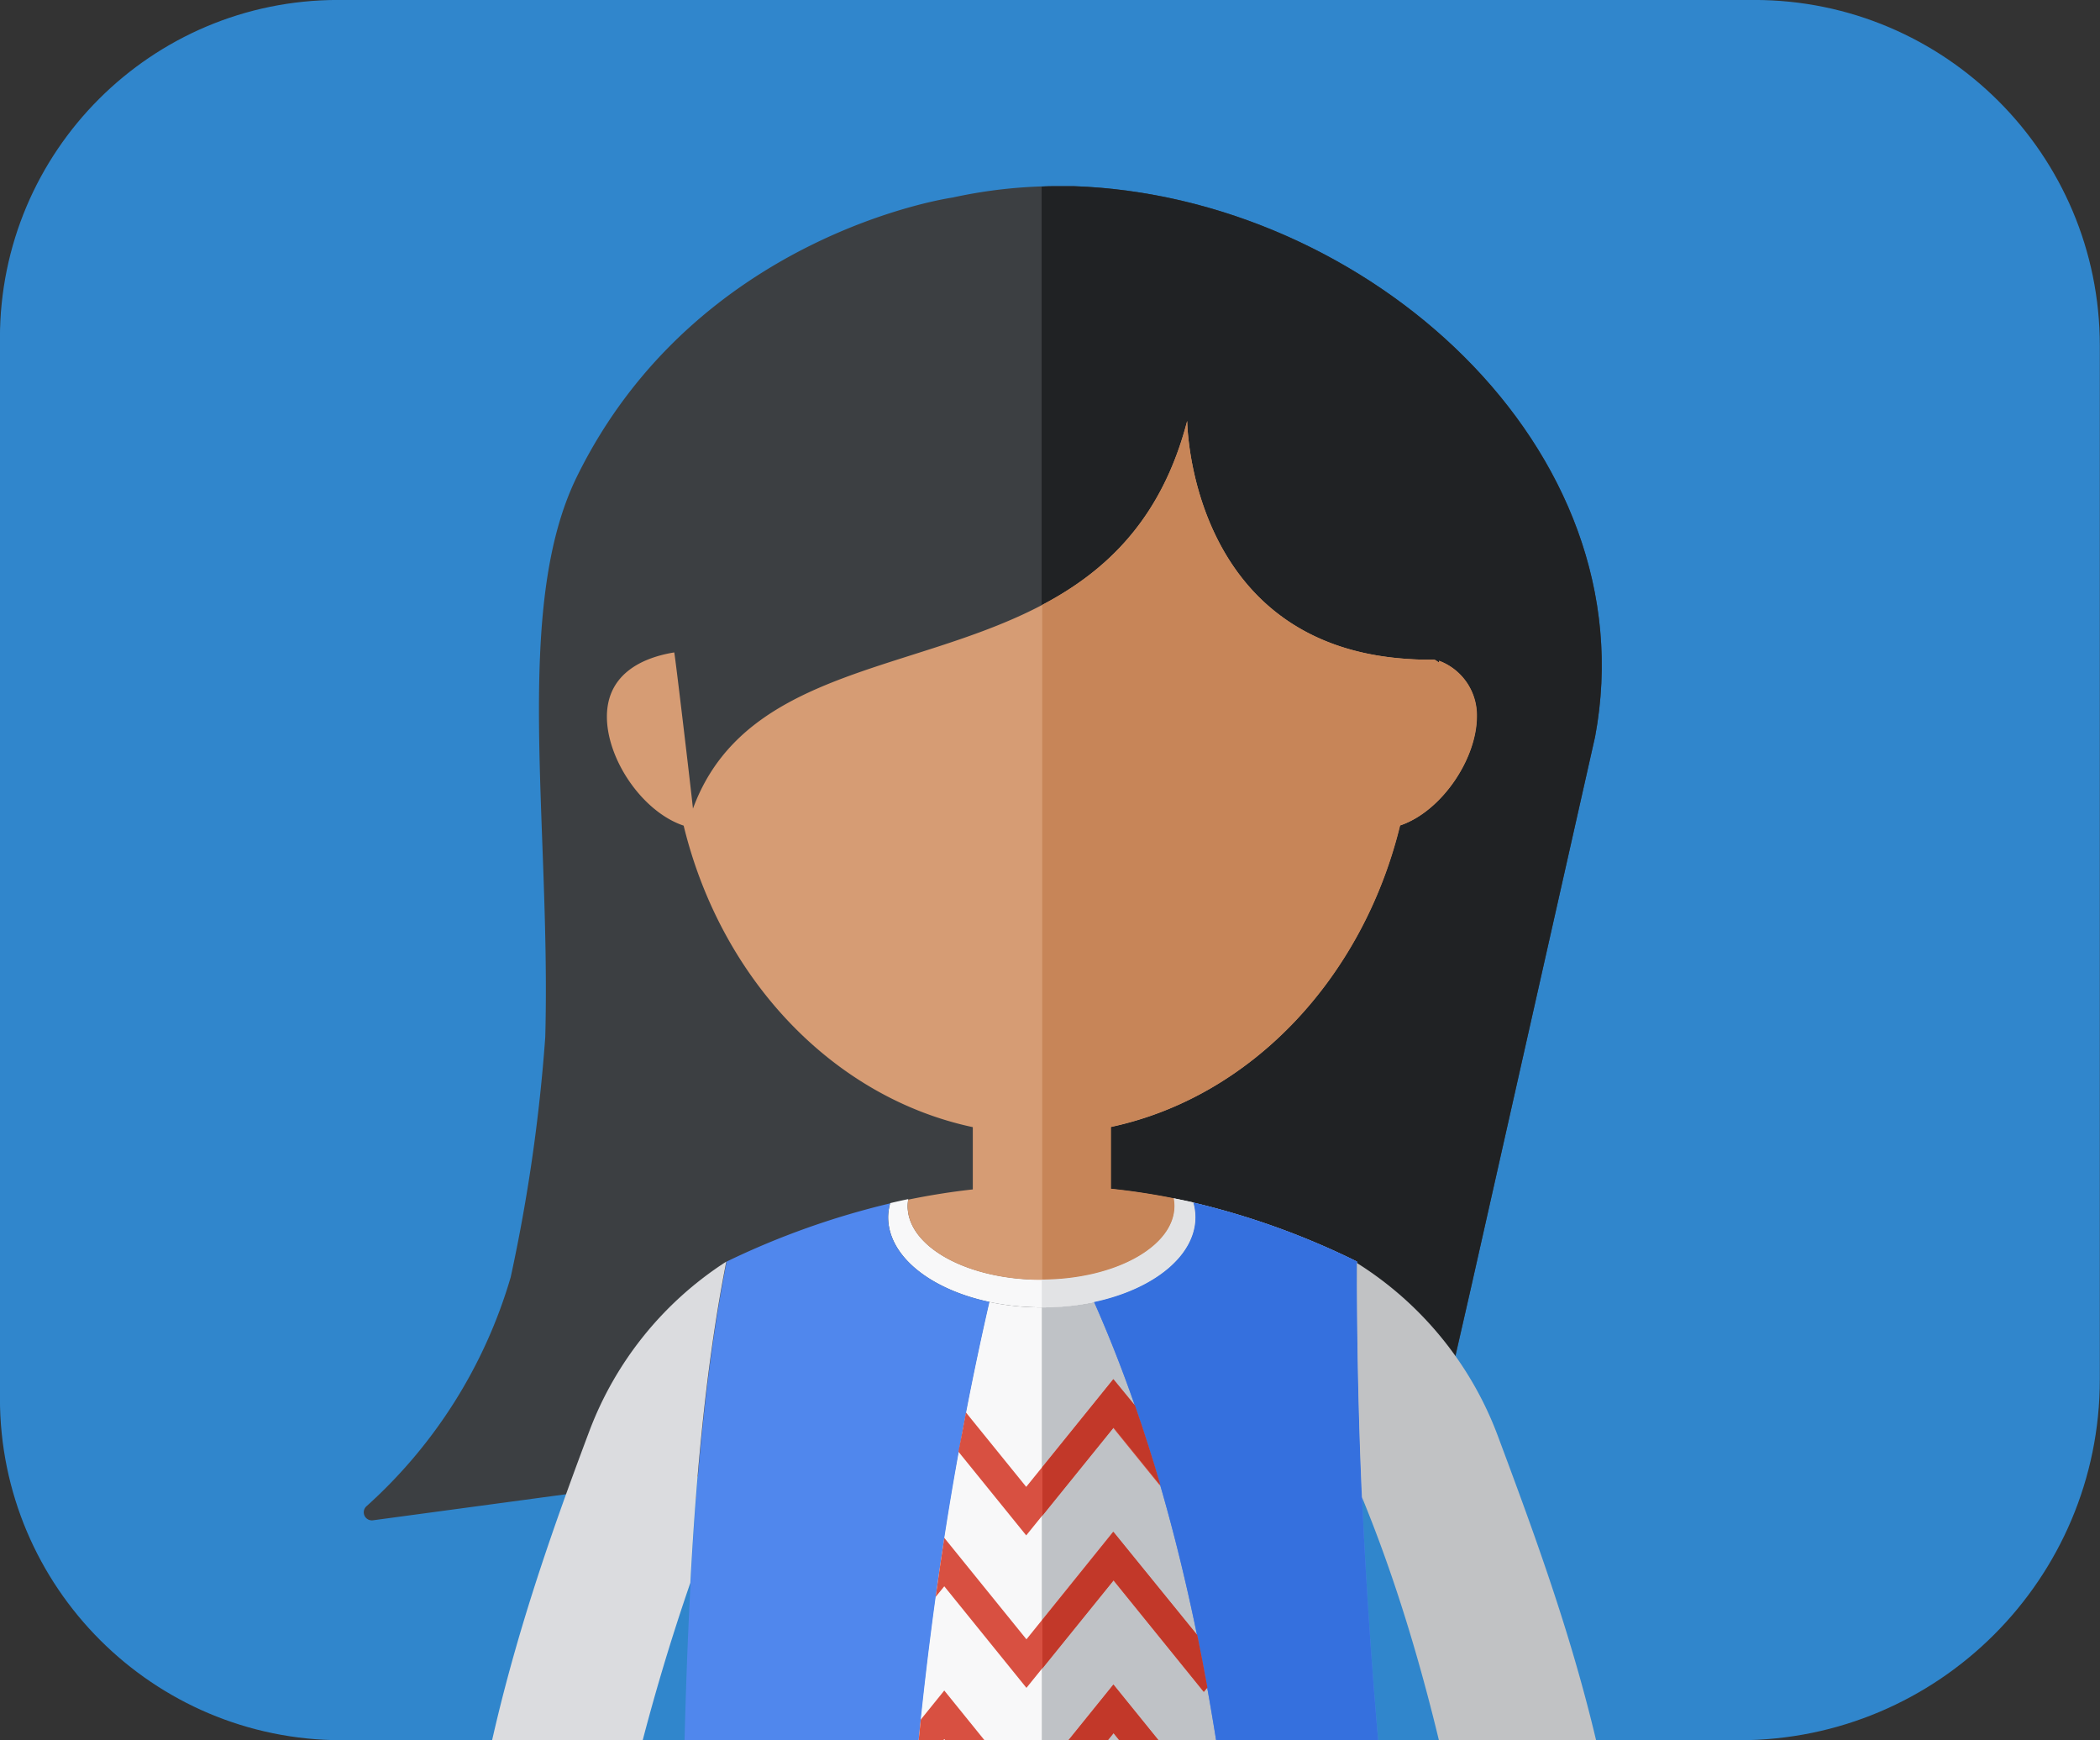<?xml version="1.0" encoding="UTF-8" standalone="no"?>
<svg
   xmlns:dc="http://purl.org/dc/elements/1.1/"
   xmlns:cc="http://creativecommons.org/ns#"
   xmlns:rdf="http://www.w3.org/1999/02/22-rdf-syntax-ns#"
   xmlns:svg="http://www.w3.org/2000/svg"
   xmlns="http://www.w3.org/2000/svg"
   xmlns:sodipodi="http://sodipodi.sourceforge.net/DTD/sodipodi-0.dtd"
   xmlns:inkscape="http://www.inkscape.org/namespaces/inkscape"
   id="Amena"
   viewBox="0 0 275.254 228.068"
   version="1.1"
   sodipodi:docname="amena-outcome.svg"
   width="275.254"
   height="228.068"
   inkscape:version="0.92.4 (5da689c313, 2019-01-14)">
  <rect x="0" y="0" width="275.254" height="228.068" fill="#333333" stroke="none"/>
  <sodipodi:namedview
     pagecolor="#ffffff"
     bordercolor="#666666"
     borderopacity="1"
     objecttolerance="10"
     gridtolerance="10"
     guidetolerance="10"
     inkscape:pageopacity="0"
     inkscape:pageshadow="2"
     inkscape:window-width="1920"
     inkscape:window-height="1017"
     id="namedview14495"
     showgrid="false"
     inkscape:zoom="2.3304838"
     inkscape:cx="126.45778"
     inkscape:cy="102.46417"
     inkscape:window-x="-8"
     inkscape:window-y="-8"
     inkscape:window-maximized="1"
     inkscape:current-layer="Amena" />
  <defs
     id="defs14406">
    <style
       id="style14404">.cls-1{fill:#5087ed;}.cls-2{fill:#3c3f42;}.cls-3{fill:#202224;}.cls-4{fill:#3570de;}.cls-5{fill:#f8f8f9;}.cls-6{fill:#bfc2c6;}.cls-7{fill:#d69c74;}.cls-8{fill:#d85041;}.cls-9{fill:#235cc4;}.cls-10{fill:#c1c2c4;}.cls-11{fill:#c78558;}.cls-12{fill:#dbdcdf;}.cls-13{fill:#c23829;}.cls-14{fill:#e2e3e5;}</style>
  </defs>
  <title
     id="title14408">AMENA</title>
  <g
     id="g1587"
     transform="matrix(0.983,0,0,0.983,-164.396,-113.395)">
    <g
       id="g1585">
      <path
         inkscape:connector-curvature="0"
         d="m 401.14,115.35 c 25.46,0 46.09,20.63 46.09,46.09 0,37.18 0,101.03 0,137.81 0,26.56 -21.53,48.1 -48.09,48.1 -46.38,0 -139.43,0 -186.31,0 -25.18,0 -45.6,-20.41 -45.6,-45.59 0,-37.29 0,-103.94 0,-141.32 0,-24.91 20.19,-45.09 45.09,-45.09 46.99,0 142.04,0 188.82,0 z"
         id="use1583"
         style="fill:#3086cc;fill-opacity:1" />
    </g>
  </g>
  <path
     class="cls-1"
     d="m 147.629,427.817 c -3.39,-46.43 -6,-91 -3.27,-113.18 h -14.53 c 4.22,20.88 0.07,67 -4.27,113.18 z"
     id="path14410"
     inkscape:connector-curvature="0"
     style="fill:#5087ed" />
  <path
     class="cls-2"
     d="m 140.709,24.397 c -0.72,0 -1.45,0 -2.18,0 v 0 a 64,64 0 0 0 -13.67,1.49 v 0 c 0,0 -33.57,4.72 -49.23,36.55 -8.48,17.24 -3.4,45.47 -4.16,73.47 a 223.5,223.5 0 0 1 -4.53,31.46 64.76,64.76 0 0 1 -18.88,30 1.06,1.06 0 0 0 0.84,1.86 l 47.58,-6.42 h 90.9 l 2.85,-12.67 2.53,-11.17 v 0 l 16.31,-72.4 c 7.1,-37.81 -29.95,-70.87 -68.36,-72.17 z"
     id="path14412"
     inkscape:connector-curvature="0"
     style="fill:#3c3f42" />
  <path
     class="cls-3"
     d="m 140.709,24.397 c -0.72,0 -1.45,0 -2.18,0 v 0 c -0.66,0 -1.3,0 -2,0.06 V 192.777 h 50.82 l 2.85,-12.67 2.56,-11.14 v 0 l 16.31,-72.4 c 7.1,-37.81 -29.95,-70.87 -68.36,-72.17 z"
     id="path14414"
     inkscape:connector-curvature="0"
     style="fill:#202224" />
  <rect
     class="cls-4"
     x="136.569"
     y="307.307"
     width="34.22"
     height="120.51"
     id="rect14416"
     style="fill:#3570de" />
  <path
     class="cls-5"
     d="m 164.359,283.337 c -1.41,-42.2 -7.17,-81.68 -21,-112.73 v 0 a 33,33 0 0 1 -13.72,0 c -9.14,39.84 -11.57,77 -12.53,112.73 z"
     id="path14418"
     inkscape:connector-curvature="0"
     style="fill:#f8f8f9" />
  <path
     class="cls-6"
     d="m 136.549,171.327 v 112 h 43.82 l -1.11,-54.87 h -0.06 l -1.35,-63.14 a 100.7,100.7 0 0 0 -21.45,-7.73 7.16,7.16 0 0 1 0.28,1.9 c 0,6.54 -9.05,11.84 -20.13,11.84 z"
     id="path14420"
     inkscape:connector-curvature="0"
     style="fill:#bfc2c6" />
  <path
     class="cls-5"
     d="m 116.679,157.667 a 7.11,7.11 0 0 0 -0.27,1.83 c 0,6.53 9,11.83 20.14,11.83 11.14,0 20.13,-5.3 20.13,-11.83 a 7.37,7.37 0 0 0 -0.28,-1.92 q -1.27,-0.29 -2.55,-0.54 a 5.47,5.47 0 0 1 0.09,1 c 0,5.33 -7.82,9.65 -17.48,9.65 -9.66,0 -17.49,-4.32 -17.49,-9.65 a 6.69,6.69 0 0 1 0.08,-0.9 c -0.79,0.17 -1.58,0.34 -2.37,0.53 z"
     id="path14422"
     inkscape:connector-curvature="0"
     style="fill:#f8f8f9" />
  <path
     class="cls-7"
     d="m 188.629,86.597 c 0,0.08 0,0.16 0,0.23 -0.24,-0.12 -0.45,-0.38 -0.73,-0.38 -1.05,0 -2.06,0 -3,-0.07 0.05,0.38 0.09,0.76 0.13,1.14 0,-0.38 -0.09,-0.76 -0.13,-1.14 -29.12,-1.6 -29.29,-31.22 -29.29,-31.22 -9.98,38.34 -54.68,23.33 -64.78,50.81 -0.25,-2.44 -2.42,-20.81 -2.46,-20.47 -4.87,0.8 -8.82,3.27 -8.82,8.42 0,5.58 4.63,12.46 10.06,14.28 4.89,20.11 19.58,35.61 37.9,39.51 v 8.16 c -2.81,0.31 -5.64,0.76 -8.46,1.34 a 5,5 0 0 0 -0.08,0.86 c 0,5.33 7.83,9.65 17.49,9.65 9.66,0 17.48,-4.32 17.48,-9.65 a 5.44,5.44 0 0 0 -0.09,-1 q -4.12,-0.83 -8.27,-1.26 v -8.11 c 18.32,-3.9 33,-19.4 37.91,-39.51 5.42,-1.82 10.06,-8.7 10.06,-14.28 a 7.61,7.61 0 0 0 -4.92,-7.31 z"
     id="path14424"
     inkscape:connector-curvature="0"
     style="fill:#d69c74" />
  <path
     class="cls-1"
     d="m 143.399,170.607 c 29.9,67.36 22.09,174.36 13.88,262.67 a 2.58,2.58 0 0 0 3,2.32 l 24.61,-10.78 a 7.85,7.85 0 0 0 6.44,-6.16 c 14.05,-68.83 -13.74,-145.24 -13.46,-253.33 a 100.7,100.7 0 0 0 -21.45,-7.73 7.16,7.16 0 0 1 0.28,1.9 c -0.02,5.12 -5.56,9.47 -13.3,11.11 z"
     id="path14426"
     inkscape:connector-curvature="0"
     style="fill:#5087ed" />
  <path
     class="cls-4"
     d="m 143.399,170.607 c 29.9,67.36 22.09,174.36 13.88,262.67 a 2.58,2.58 0 0 0 3,2.32 l 24.61,-10.78 a 7.85,7.85 0 0 0 6.44,-6.16 c 14.05,-68.83 -13.74,-145.24 -13.46,-253.33 a 100.7,100.7 0 0 0 -21.45,-7.73 7.16,7.16 0 0 1 0.28,1.9 c -0.02,5.12 -5.56,9.47 -13.3,11.11 z"
     id="path14428"
     inkscape:connector-curvature="0"
     style="fill:#3570de" />
  <path
     class="cls-1"
     d="m 129.689,170.607 c -7.74,-1.65 -13.28,-6 -13.28,-11.11 a 7.31,7.31 0 0 1 0.26,-1.8 104.76,104.76 0 0 0 -21.43,7.63 c -10.22,51.84 -2.39,129 -10.63,251.09 a 7.5,7.5 0 0 0 4.06,7.17 33.73,33.73 0 0 1 4.56,2.94 l 10.19,7.44 a 1.93,1.93 0 0 0 3,-1.13 c 18.63,-83.87 0.97,-165.04 23.27,-262.23 z"
     id="path14430"
     inkscape:connector-curvature="0"
     style="fill:#5087ed" />
  <path
     class="cls-2"
     d="m 160.259,435.597 a 2.58,2.58 0 0 1 -3,-2.32 c 4.42,-47.6 8.73,-100.62 7.08,-149.94 h -47.2 c -1.39,51.45 0.25,100 -10.73,149.45 a 1.93,1.93 0 0 1 -3,1.13 l -2.11,-1.53 0.44,15.82 h 21.89 c 4.84,-52.35 11,-109.61 6.18,-133.57 h 14.52 c -3.12,25.41 0.75,80.25 4.8,133.57 h 22.1 l 0.63,-17.7 z"
     id="path14432"
     inkscape:connector-curvature="0"
     style="fill:#3c3f42" />
  <path
     class="cls-8"
     d="m 157.769,235.367 2.31,-2.85 q 0.39,2.7 0.75,5.43 l -3.06,3.77 -11.83,-14.6 -11.4,14.08 -10.77,-13.3 -3.8,4.69 c 0.22,-2.4 0.46,-4.82 0.72,-7.24 l 3.08,-3.81 10.77,13.31 11.4,-14.09 z m -11.83,5.4 -11.4,14.09 -10.77,-13.3 -5,6.18 c -0.15,2.3 -0.3,4.6 -0.43,6.89 l 5.44,-6.72 10.77,13.31 11.4,-14.09 11.83,14.61 5,-6.13 q -0.25,-2.86 -0.54,-5.7 l -4.43,5.47 z m -11.4,-25.94 -10.77,-13.3 c -0.4,2.59 -0.77,5.17 -1.13,7.74 l 1.13,-1.39 10.77,13.31 11.4,-14.09 11.83,14.61 0.46,-0.56 q -0.63,-3.48 -1.33,-6.88 l -11,-13.53 z m 29.09,53.3 -5.89,7.27 -11.83,-14.61 -11.4,14.09 -10.74,-13.31 -6.14,7.59 q -0.13,3.33 -0.24,6.65 l 6.38,-7.88 10.77,13.3 11.4,-14.08 11.83,14.61 6.21,-7.67 c -0.1,-1.99 -0.2,-3.98 -0.35,-5.96 z m -72.39,-72 -0.1,0.12 0.08,0.07 z m 34.4,-5.87 8.87,10.95 11.4,-14.09 6.15,7.59 q -1.56,-5.35 -3.34,-10.48 l -2.81,-3.46 -11.4,14.08 -7.9,-9.75 q -0.46,2.54 -0.98,5.12 z"
     id="path14434"
     inkscape:connector-curvature="0"
     style="fill:#d85041" />
  <path
     class="cls-9"
     d="m 191.309,418.657 c 10.86,-53.19 -3.26,-110.91 -10.12,-184.27 l -0.32,-3.52 c 0,0 4.16,120.32 6.13,155.9 2.27,41.05 -29.72,46.51 -29.72,46.51 a 2.58,2.58 0 0 0 3,2.32 l 24.61,-10.78 a 7.85,7.85 0 0 0 6.42,-6.16 z"
     id="path14436"
     inkscape:connector-curvature="0"
     style="fill:#235cc4" />
  <path
     class="cls-10"
     d="m 147.389,478.967 a 1.48,1.48 0 0 0 1.48,1.48 h 48.87 a 1.47,1.47 0 0 0 1.47,-1.48 v -0.74 h -51.82 z"
     id="path14438"
     inkscape:connector-curvature="0"
     style="fill:#c1c2c4" />
  <path
     class="cls-10"
     d="m 191.289,465.637 -1.21,-0.45 c 0.05,0.62 0.09,1.25 0.09,1.89 a 21.21,21.21 0 0 1 -3.17,11.13 h 12.21 v -2.09 a 10.76,10.76 0 0 0 -7.92,-10.48 z"
     id="path14440"
     inkscape:connector-curvature="0"
     style="fill:#c1c2c4" />
  <path
     class="cls-2"
     d="m 190.079,465.187 -16,-5.93 a 5.82,5.82 0 0 0 -7.73,3.64 l -0.92,2.53 -16.39,-2 a 1.62,1.62 0 0 0 -1.63,1.62 v 13.16 h 39.61 a 21.21,21.21 0 0 0 3.17,-11.13 c -0.02,-0.64 -0.06,-1.27 -0.11,-1.89 z"
     id="path14442"
     inkscape:connector-curvature="0"
     style="fill:#3c3f42" />
  <path
     class="cls-3"
     d="m 190.079,465.187 -16,-5.93 a 5.82,5.82 0 0 0 -7.73,3.64 l -0.92,2.53 -16.39,-2 a 1.62,1.62 0 0 0 -1.63,1.62 v 13.16 h 39.61 a 21.21,21.21 0 0 0 3.17,-11.13 c -0.02,-0.64 -0.06,-1.27 -0.11,-1.89 z"
     id="path14444"
     inkscape:connector-curvature="0"
     style="fill:#202224" />
  <path
     class="cls-7"
     d="m 149.749,448.207 0.12,15.32 15.54,1.9 0.92,-2.53 a 6.12,6.12 0 0 1 4.36,-4 l 0.08,-10.73 z"
     id="path14446"
     inkscape:connector-curvature="0"
     style="fill:#d69c74" />
  <path
     class="cls-11"
     d="m 149.749,448.207 0.12,15.32 15.54,1.9 0.92,-2.53 a 6.12,6.12 0 0 1 4.36,-4 l 0.08,-10.73 z"
     id="path14448"
     inkscape:connector-curvature="0"
     style="fill:#c78558" />
  <path
     class="cls-12"
     d="m 73.309,478.207 v 0.85 a 1.36,1.36 0 0 0 1.36,1.37 h 49.09 a 1.37,1.37 0 0 0 1.37,-1.37 v -0.85 z"
     id="path14450"
     inkscape:connector-curvature="0"
     style="fill:#dbdcdf" />
  <path
     class="cls-12"
     d="m 82.349,467.077 c 0,-0.64 0,-1.27 0.09,-1.89 l -1.21,0.45 a 10.76,10.76 0 0 0 -7.92,10.48 v 2.09 h 12.21 a 21.21,21.21 0 0 1 -3.17,-11.13 z"
     id="path14452"
     inkscape:connector-curvature="0"
     style="fill:#dbdcdf" />
  <path
     class="cls-2"
     d="m 123.499,462.427 -16.39,3 -0.92,-2.53 a 5.82,5.82 0 0 0 -7.73,-3.64 l -16,5.93 c -0.05,0.62 -0.09,1.25 -0.09,1.89 a 21.21,21.21 0 0 0 3.17,11.13 h 39.59 v -14.16 a 1.62,1.62 0 0 0 -1.63,-1.62 z"
     id="path14454"
     inkscape:connector-curvature="0"
     style="fill:#3c3f42" />
  <path
     class="cls-7"
     d="m 102.309,448.207 0.06,10.88 a 6.19,6.19 0 0 1 3.82,3.81 l 0.92,2.53 16.06,-2.94 0.15,-14.28 z"
     id="path14456"
     inkscape:connector-curvature="0"
     style="fill:#d69c74" />
  <rect
     class="cls-8"
     x="102.653"
     y="297.85"
     width="23.76"
     height="7.67"
     rx="1.71"
     transform="rotate(-18.33)"
     id="rect14458"
     style="fill:#d85041" />
  <rect
     class="cls-13"
     x="102.653"
     y="297.85"
     width="23.76"
     height="7.67"
     rx="1.71"
     transform="rotate(-18.33)"
     id="rect14460"
     style="fill:#c23829" />
  <path
     class="cls-10"
     d="m 212.059,243.487 h 0.14 c -3.11,-20.8 -9.47,-38.19 -15.95,-55.52 a 45.55,45.55 0 0 0 -18.4,-22.46 c 0,10.52 0.22,20.74 0.66,30.68 6.69,16.23 11.2,34.44 14.59,53.62 z"
     id="path14462"
     inkscape:connector-curvature="0"
     style="fill:#c1c2c4" />
  <path
     class="cls-7"
     d="m 213.489,293.757 a 357.4,357.4 0 0 0 -2.46,-41.86 l -15.4,5.07 a 289.16,289.16 0 0 1 3.45,35.29 q 0.06,1.55 0.09,3.09 l -0.17,0.12 c -0.43,0.39 -4.23,3.84 -5.56,6 a 27.65,27.65 0 0 0 -2.36,6.14 2.49,2.49 0 0 0 1.79,3 2.28,2.28 0 0 0 0.63,0.09 2.5,2.5 0 0 0 2.42,-1.88 23.35,23.35 0 0 1 1.8,-4.79 v 8.4 a 8.68,8.68 0 0 0 8.67,8.68 h 0.53 a 8.68,8.68 0 0 0 8.67,-8.68 v -8.47 a 8.63,8.63 0 0 0 -2.13,-5.68 c 0.01,-1.42 0.03,-2.96 0.03,-4.52 z"
     id="path14464"
     inkscape:connector-curvature="0"
     style="fill:#d69c74" />
  <path
     class="cls-11"
     d="m 213.489,293.757 a 357.4,357.4 0 0 0 -2.46,-41.86 l -15.4,5.07 a 289.16,289.16 0 0 1 3.45,35.29 q 0.06,1.55 0.09,3.09 l -0.17,0.12 c -0.43,0.39 -4.23,3.84 -5.56,6 a 27.65,27.65 0 0 0 -2.36,6.14 2.49,2.49 0 0 0 1.79,3 2.28,2.28 0 0 0 0.63,0.09 2.5,2.5 0 0 0 2.42,-1.88 23.35,23.35 0 0 1 1.8,-4.79 v 8.4 a 8.68,8.68 0 0 0 8.67,8.68 h 0.53 a 8.68,8.68 0 0 0 8.67,-8.68 v -8.47 a 8.63,8.63 0 0 0 -2.13,-5.68 c 0.01,-1.42 0.03,-2.96 0.03,-4.52 z"
     id="path14466"
     inkscape:connector-curvature="0"
     style="fill:#c78558" />
  <rect
     class="cls-8"
     x="141.385"
     y="212.743"
     width="23.832"
     height="7.693"
     rx="1.715"
     transform="rotate(20.422)"
     id="rect14468"
     style="fill:#d85041;stroke-width:1.003" />
  <path
     class="cls-12"
     d="m 77.249,187.537 c -7,18.6 -13.37,37.38 -16.21,60.21 0,0.08 0,0.16 0,0.24 l 17.59,6.49 c 0,-0.1 0.06,-0.18 0.08,-0.28 a 282.45,282.45 0 0 1 11.78,-46.78 c 0.84,-15.67 2.25,-29.62 4.71,-42.09 v 0 a 45.46,45.46 0 0 0 -17.95,22.21 z"
     id="path14470"
     inkscape:connector-curvature="0"
     style="fill:#dbdcdf" />
  <path
     class="cls-7"
     d="m 80.059,301.167 c -1.33,-2.22 -5.13,-5.67 -5.56,-6.05 a 1,1 0 0 0 -0.17,-0.12 c 0,-1 0.05,-2.06 0.09,-3.1 a 291,291 0 0 1 2.64,-29.84 l -15.14,-5.58 a 357.58,357.58 0 0 0 -1.92,36.89 c 0,1.55 0,3.1 0,4.65 a 8.62,8.62 0 0 0 -2.13,5.67 v 8.48 a 8.68,8.68 0 0 0 8.68,8.68 h 0.52 a 8.68,8.68 0 0 0 8.67,-8.68 v -8.41 a 23,23 0 0 1 1.8,4.8 2.5,2.5 0 0 0 2.42,1.87 2.27,2.27 0 0 0 0.63,-0.08 2.49,2.49 0 0 0 1.79,-3 27.65,27.65 0 0 0 -2.32,-6.18 z"
     id="path14472"
     inkscape:connector-curvature="0"
     style="fill:#d69c74" />
  <path
     class="cls-2"
     d="m 215.849,294.117 a 61.24,61.24 0 0 1 -18.16,-2.41 0.7,0.7 0 0 1 -0.5,-0.77 l 0.52,-3.91 a 0.68,0.68 0 0 1 0.87,-0.57 61,61 0 0 0 17.78,2.36 0.69,0.69 0 0 1 0.69,0.78 l -0.52,3.91 a 0.71,0.71 0 0 1 -0.68,0.61 z"
     id="path14474"
     inkscape:connector-curvature="0"
     style="fill:#3c3f42" />
  <path
     class="cls-2"
     d="m 216.029,297.737 v 0 a 0.67,0.67 0 0 0 -0.68,-0.77 59.08,59.08 0 0 1 -17.44,-2.28 0.69,0.69 0 0 0 -0.86,0.58 v 0.05 a 0.94,0.94 0 0 0 0.68,1 68.4,68.4 0 0 0 17.38,2.21 1,1 0 0 0 0.92,-0.79 z"
     id="path14476"
     inkscape:connector-curvature="0"
     style="fill:#3c3f42" />
  <path
     class="cls-3"
     d="m 157.279,433.277 c 4.42,-47.6 8.73,-100.62 7.08,-149.94 h -27.79 v 31.3 h 7.78 c -3.12,25.41 0.75,80.25 4.8,133.57 h 22.1 l 0.63,-17.7 -11.62,5.09 a 2.58,2.58 0 0 1 -2.98,-2.32 z"
     id="path14478"
     inkscape:connector-curvature="0"
     style="fill:#202224" />
  <path
     class="cls-11"
     d="m 188.629,86.597 c 0,0.08 0,0.16 0,0.23 -0.24,-0.12 -0.45,-0.38 -0.73,-0.38 -1.05,0 -2.06,0 -3,-0.07 0.05,0.38 0.09,0.76 0.13,1.14 0,-0.38 -0.09,-0.76 -0.13,-1.14 -29.12,-1.6 -29.29,-31.22 -29.29,-31.22 -3.32,12.78 -10.49,19.63 -19,24.11 v 88.41 c 9.61,0 17.37,-4.33 17.37,-9.64 a 5.44,5.44 0 0 0 -0.09,-1 q -4.12,-0.83 -8.27,-1.26 v -8.11 c 18.32,-3.9 33,-19.4 37.91,-39.51 5.42,-1.82 10.06,-8.7 10.06,-14.28 a 7.61,7.61 0 0 0 -4.96,-7.28 z"
     id="path14480"
     inkscape:connector-curvature="0"
     style="fill:#c78558" />
  <path
     class="cls-14"
     d="m 153.849,157.037 a 5.47,5.47 0 0 1 0.1,1 c 0,5.31 -7.79,9.62 -17.4,9.65 v 3.64 c 11.12,0 20.13,-5.3 20.13,-11.83 a 7.37,7.37 0 0 0 -0.28,-1.92 q -1.27,-0.28 -2.55,-0.54 z"
     id="path14482"
     inkscape:connector-curvature="0"
     style="fill:#e2e3e5" />
  <path
     class="cls-13"
     d="m 145.939,180.727 -9.31,11.54 v 6.36 l 9.34,-11.55 6.15,7.59 q -1.56,-5.35 -3.34,-10.48 z"
     id="path14484"
     inkscape:connector-curvature="0"
     style="fill:#c23829" />
  <path
     class="cls-13"
     d="m 157.769,261.737 5,-6.13 q -0.25,-2.86 -0.54,-5.7 l -4.43,5.47 -11.86,-14.61 -9.31,11.55 v 6.36 l 9.34,-11.55 z"
     id="path14486"
     inkscape:connector-curvature="0"
     style="fill:#c23829" />
  <path
     class="cls-13"
     d="m 157.769,275.397 -11.83,-14.61 -9.31,11.55 v 6.35 l 9.34,-11.54 11.83,14.61 6.21,-7.67 c -0.1,-2 -0.2,-4 -0.32,-6 z"
     id="path14488"
     inkscape:connector-curvature="0"
     style="fill:#c23829" />
  <path
     class="cls-13"
     d="m 145.939,200.737 -9.31,11.55 v 6.36 l 9.34,-11.55 11.83,14.61 0.46,-0.56 q -0.63,-3.48 -1.33,-6.88 z"
     id="path14490"
     inkscape:connector-curvature="0"
     style="fill:#c23829" />
  <path
     class="cls-13"
     d="m 157.769,235.367 -11.83,-14.61 -9.31,11.54 v 6.36 l 9.34,-11.54 11.83,14.6 3.03,-3.75 q -0.36,-2.73 -0.75,-5.43 z"
     id="path14492"
     inkscape:connector-curvature="0"
     style="fill:#c23829" />
</svg>
